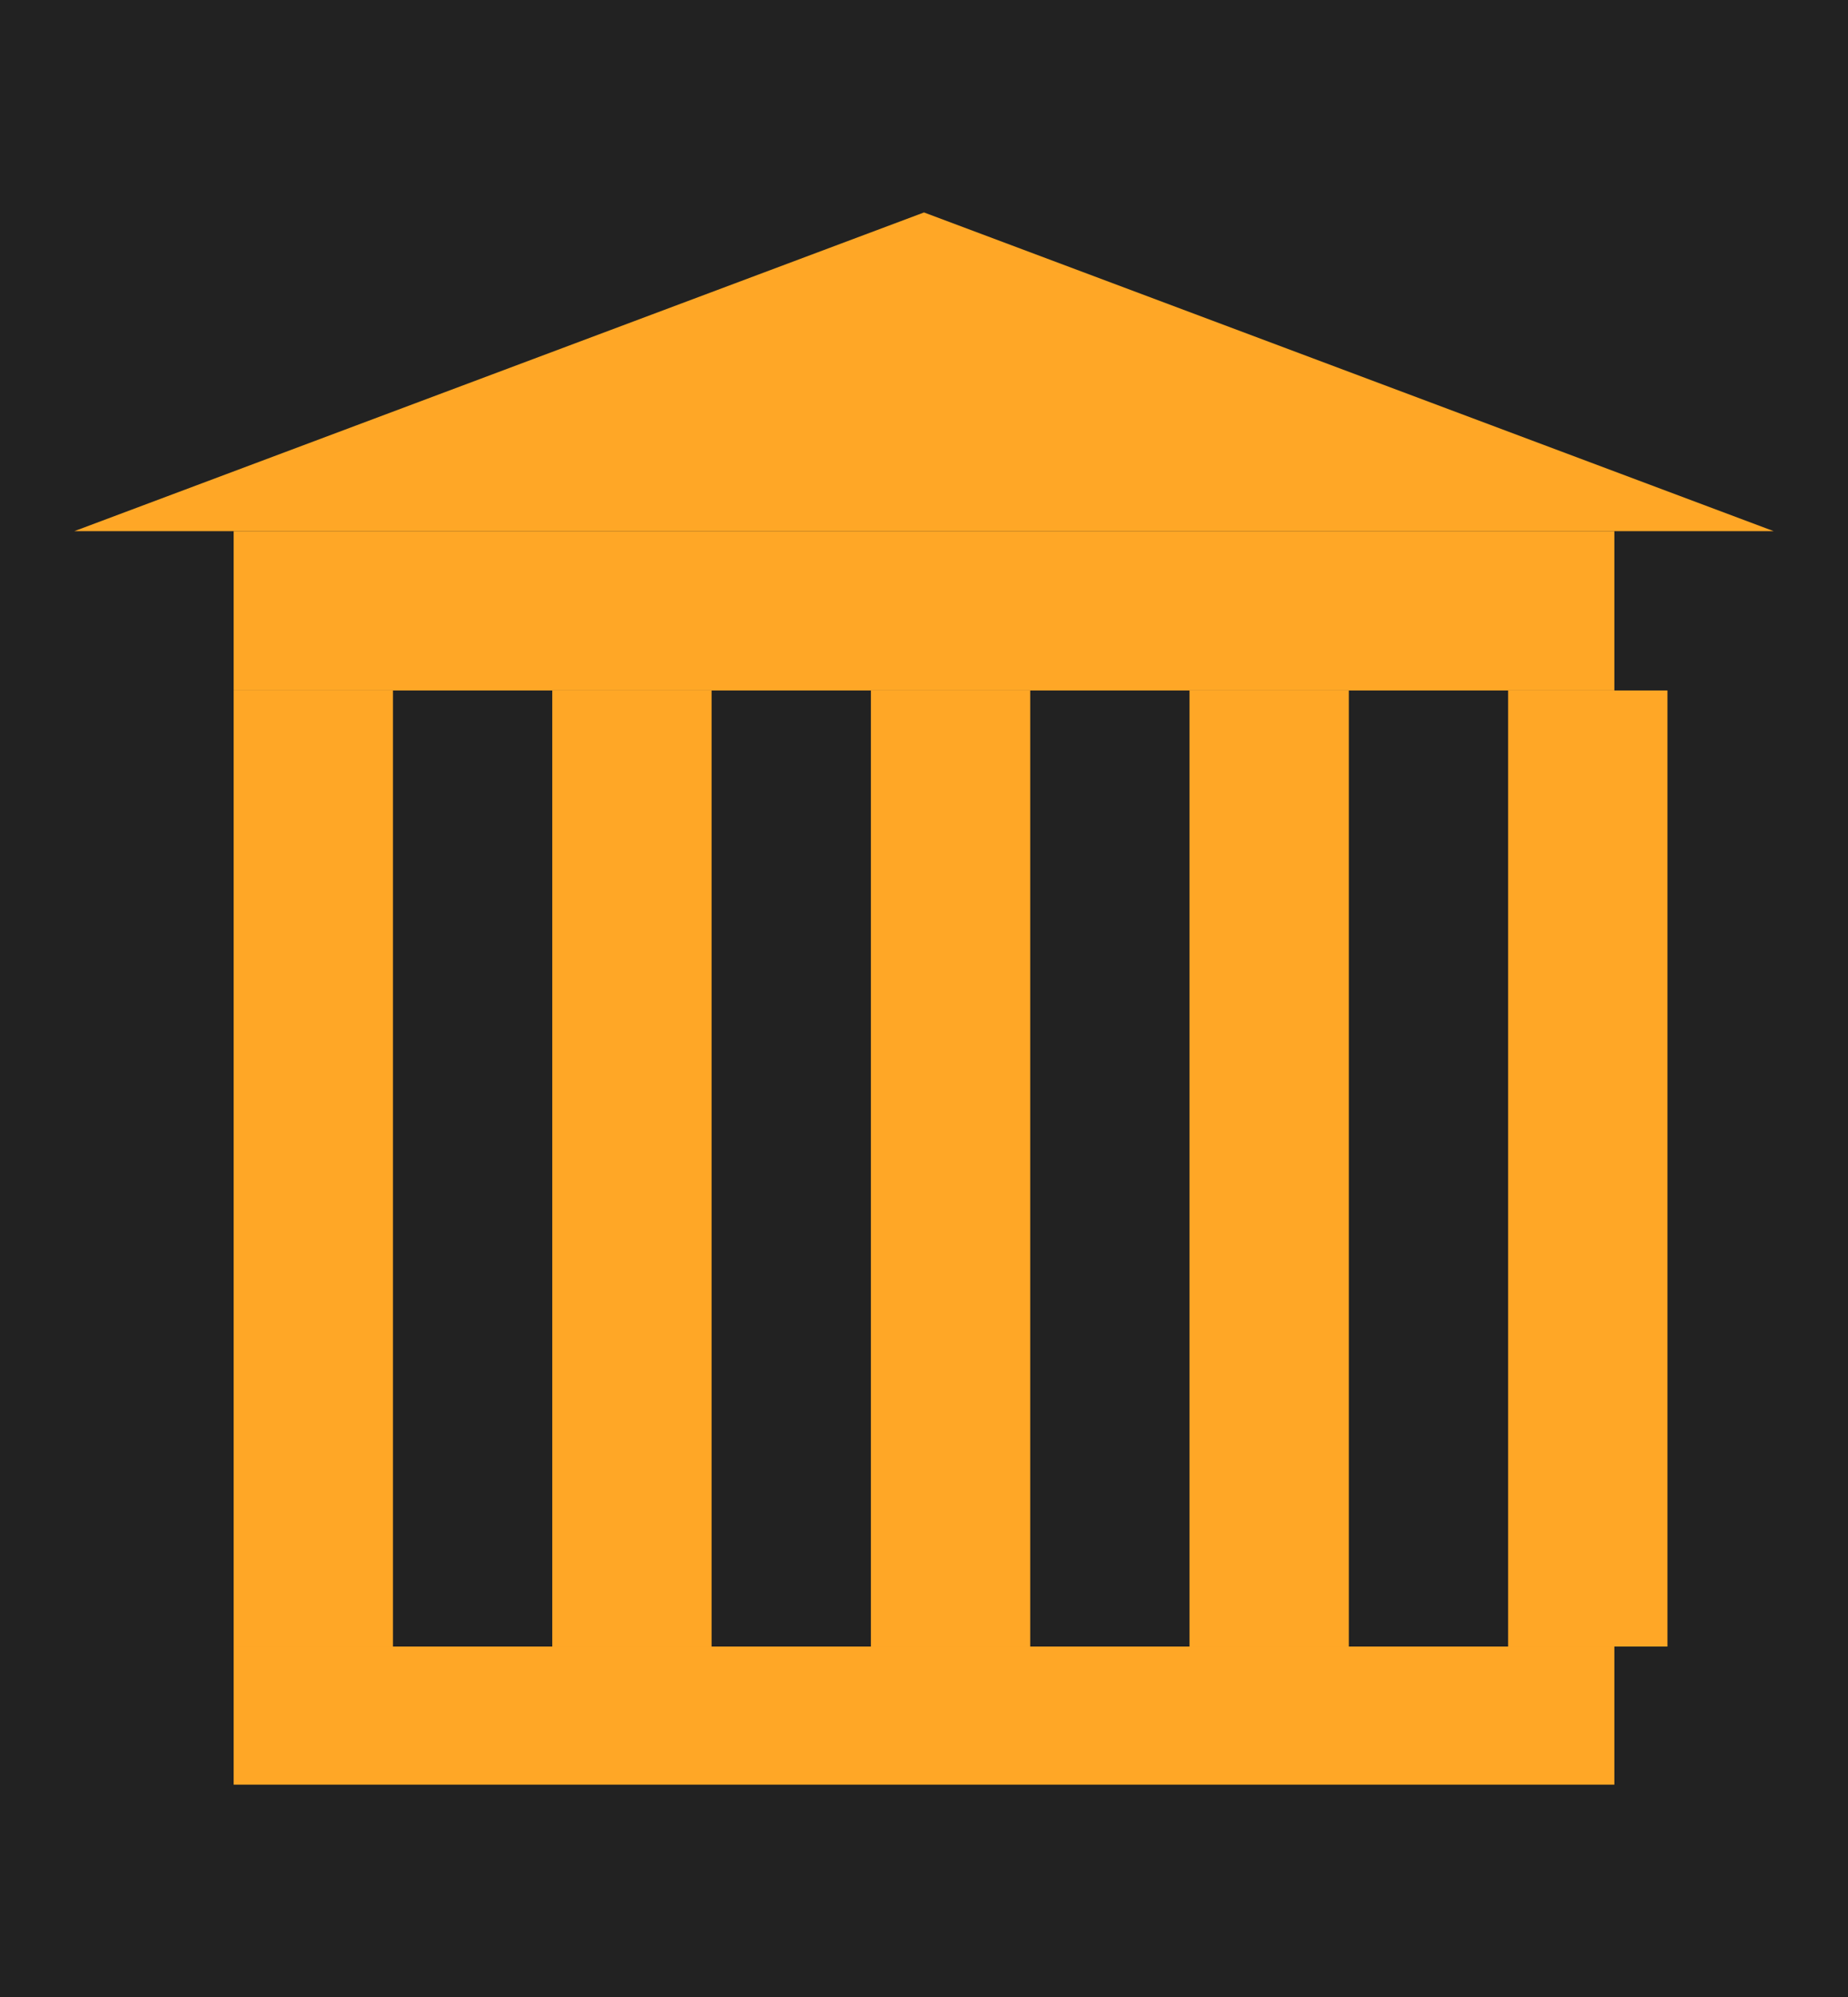 <svg xmlns="http://www.w3.org/2000/svg" viewBox="0 0 174 188">
  <rect width="100%" height="100%" fill="#222"/>
  <g>
    <polygon points="87,20 167,50 7,50" fill="#FFA726"/>
    <rect x="22" y="50" width="130" height="15" fill="#FFA726"/>
    <rect x="22" y="65" width="15" height="90" fill="#FFA726"/>
    <rect x="52" y="65" width="15" height="90" fill="#FFA726"/>
    <rect x="82" y="65" width="15" height="90" fill="#FFA726"/>
    <rect x="112" y="65" width="15" height="90" fill="#FFA726"/>
    <rect x="142" y="65" width="15" height="90" fill="#FFA726"/>
    <rect x="22" y="155" width="130" height="13" fill="#FFA726"/>
  </g>
</svg>
